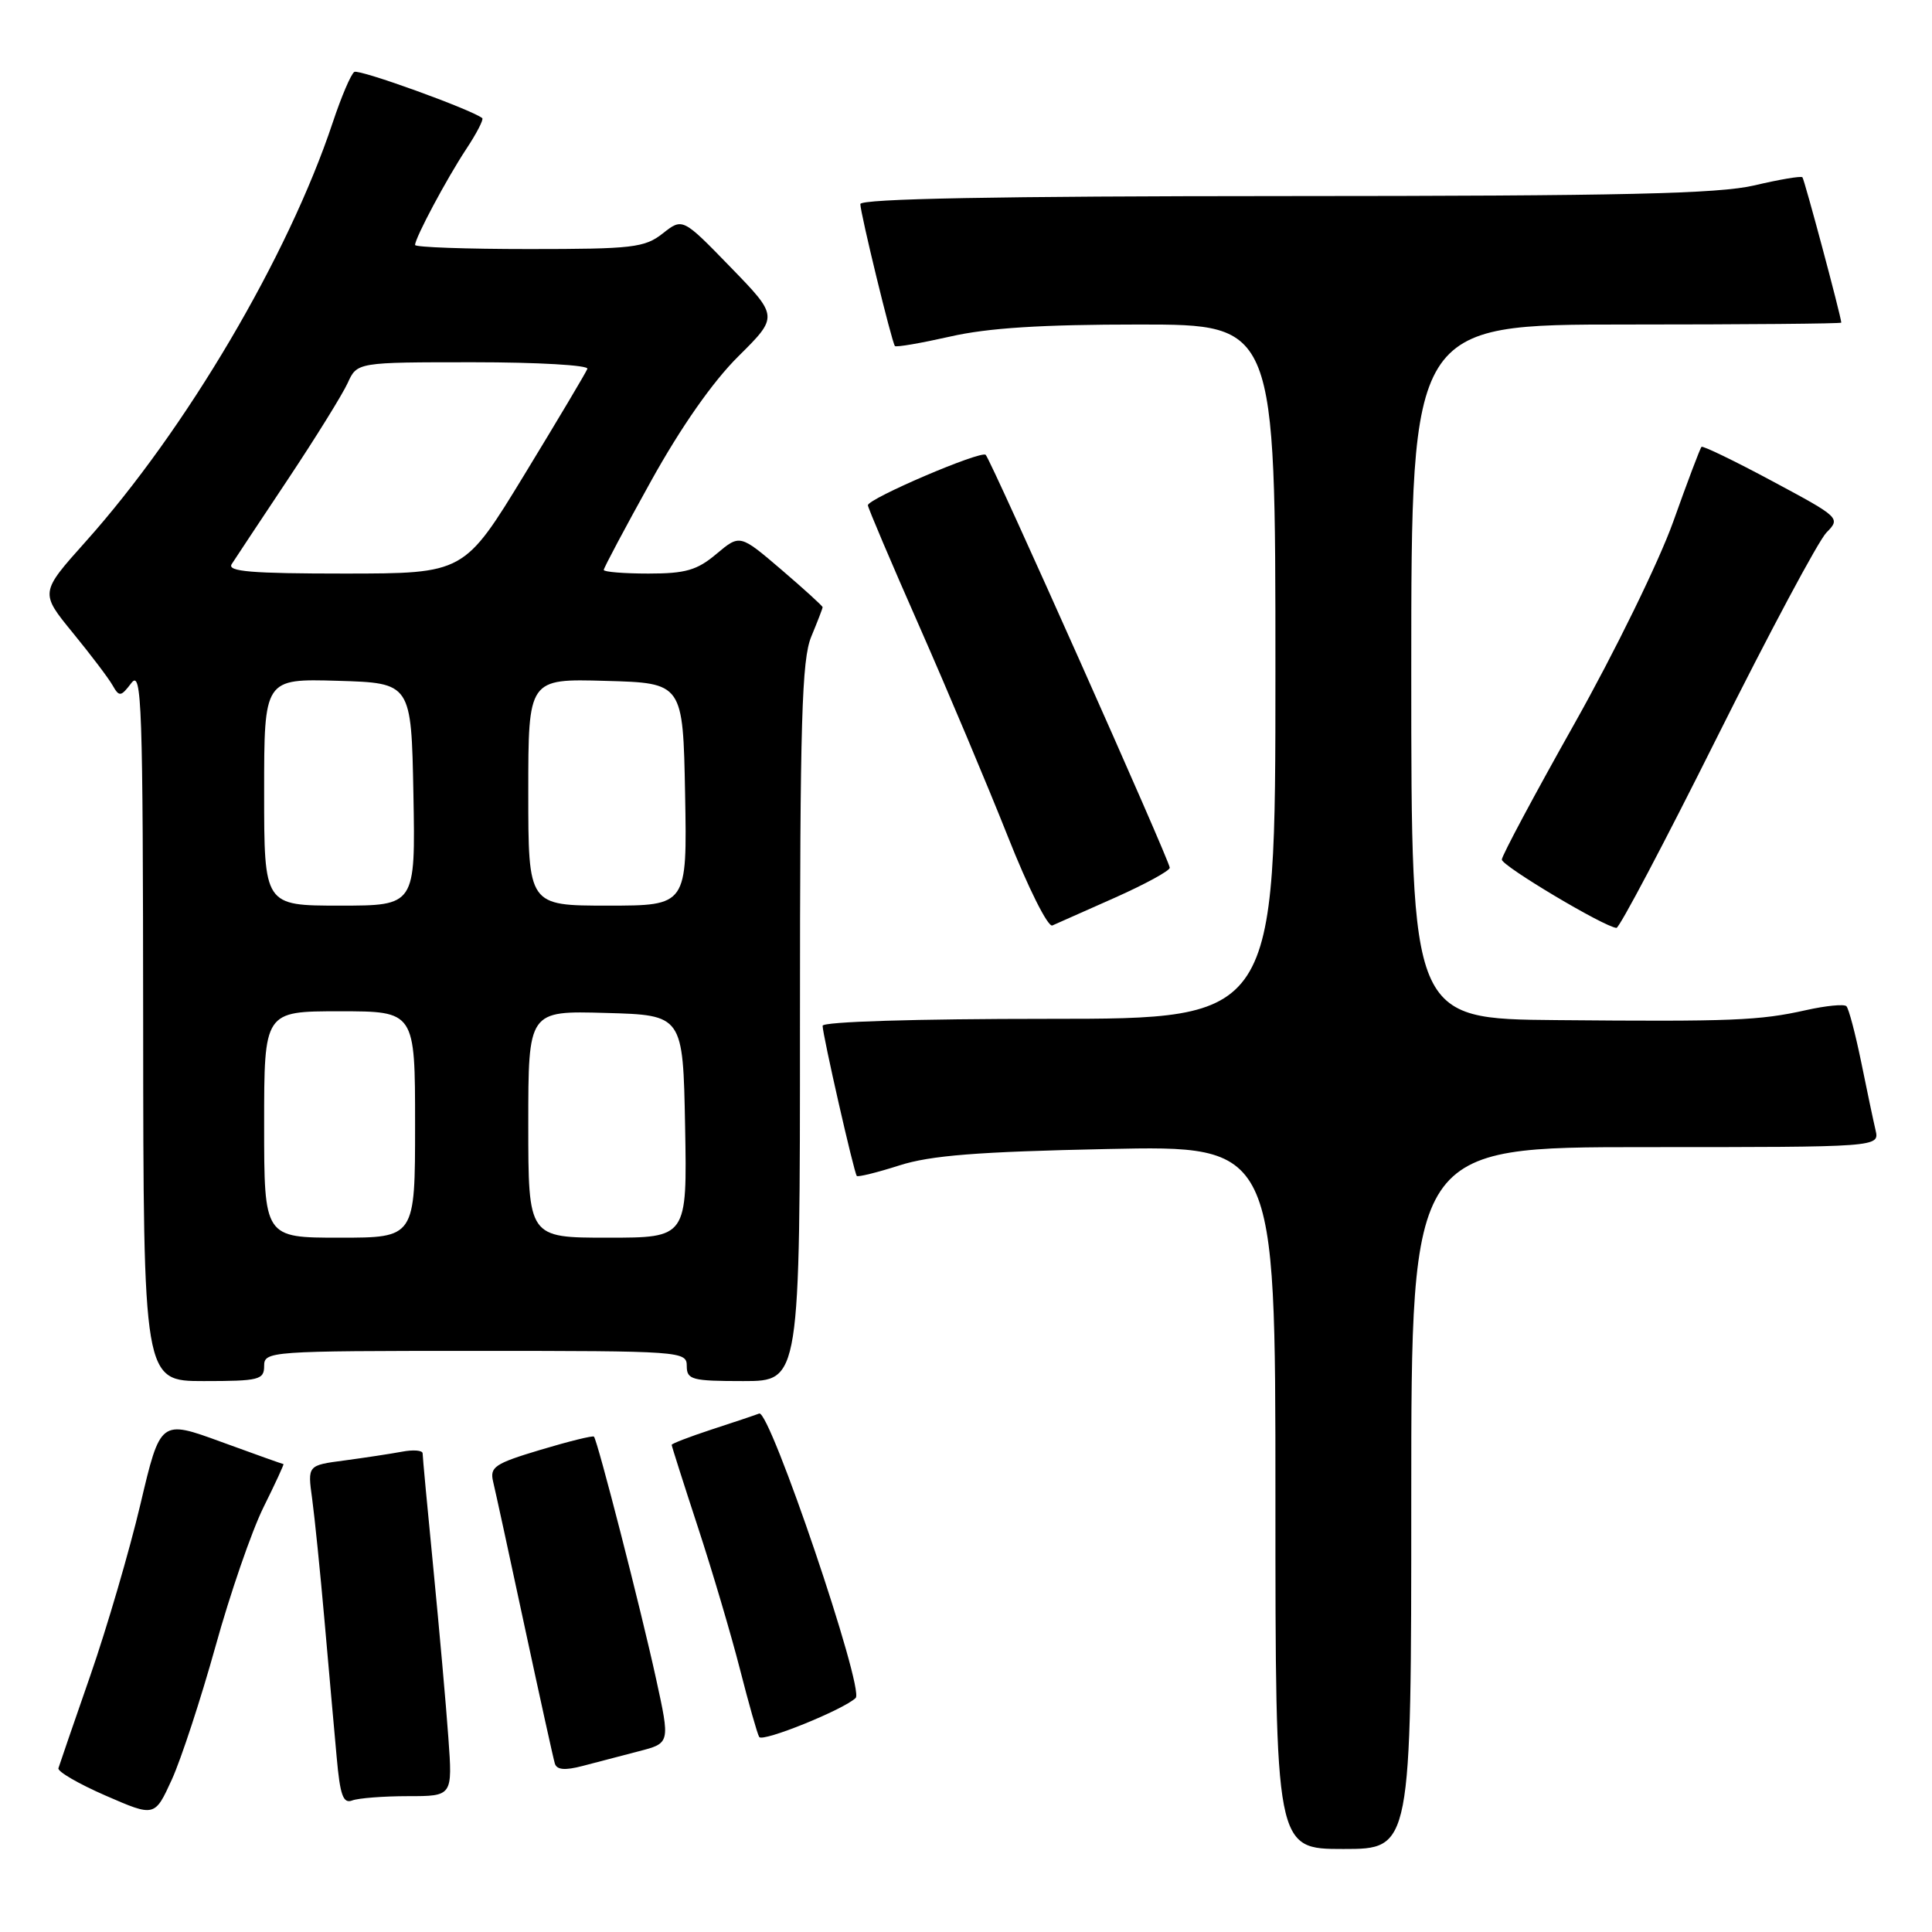 <?xml version="1.0" encoding="UTF-8" standalone="no"?>
<!DOCTYPE svg PUBLIC "-//W3C//DTD SVG 1.1//EN" "http://www.w3.org/Graphics/SVG/1.1/DTD/svg11.dtd" >
<svg xmlns="http://www.w3.org/2000/svg" xmlns:xlink="http://www.w3.org/1999/xlink" version="1.1" viewBox="0 0 256 256">
 <g >
 <path fill="currentColor"
d=" M 187.00 198.50 C 187.00 152.00 187.00 152.00 218.02 152.00 C 249.04 152.00 249.04 152.00 248.52 149.75 C 248.23 148.51 247.37 144.44 246.61 140.69 C 245.84 136.95 244.97 133.64 244.66 133.33 C 244.36 133.02 241.95 133.26 239.30 133.85 C 233.14 135.23 229.58 135.38 206.25 135.17 C 187.00 135.00 187.00 135.00 187.00 89.00 C 187.00 43.00 187.00 43.00 215.50 43.00 C 231.18 43.00 243.99 42.89 243.98 42.75 C 243.90 41.71 239.09 23.76 238.83 23.49 C 238.64 23.30 235.79 23.78 232.49 24.56 C 227.71 25.68 215.10 25.97 170.25 25.98 C 132.12 25.99 114.00 26.33 114.00 27.04 C 114.00 28.24 118.16 45.33 118.58 45.85 C 118.73 46.04 122.02 45.47 125.88 44.60 C 130.90 43.45 138.01 43.00 150.95 43.00 C 169.00 43.00 169.00 43.00 169.00 89.00 C 169.00 135.00 169.00 135.00 139.00 135.00 C 121.30 135.00 109.00 135.38 109.00 135.92 C 109.00 137.11 113.16 155.40 113.53 155.82 C 113.68 155.99 116.21 155.37 119.15 154.43 C 123.29 153.10 129.51 152.61 146.75 152.25 C 169.00 151.78 169.00 151.78 169.00 198.39 C 169.00 245.00 169.00 245.00 178.00 245.00 C 187.00 245.00 187.00 245.00 187.00 198.50 Z  M 28.55 218.17 C 30.48 211.20 33.34 202.91 34.90 199.75 C 36.47 196.59 37.66 194.00 37.56 194.00 C 37.46 194.00 33.75 192.68 29.32 191.06 C 21.25 188.11 21.25 188.11 18.60 199.35 C 17.14 205.53 14.15 215.74 11.96 222.04 C 9.77 228.34 7.87 233.86 7.74 234.30 C 7.61 234.74 10.42 236.37 14.00 237.93 C 20.50 240.76 20.50 240.76 22.77 235.80 C 24.01 233.07 26.61 225.13 28.55 218.17 Z  M 54.07 238.00 C 59.97 238.00 59.97 238.00 59.41 230.25 C 59.11 225.99 58.21 215.93 57.43 207.91 C 56.64 199.89 56.00 192.99 56.00 192.58 C 56.00 192.17 54.76 192.07 53.25 192.36 C 51.74 192.64 48.31 193.16 45.63 193.52 C 40.75 194.16 40.75 194.16 41.36 198.58 C 41.69 201.01 42.43 208.28 43.00 214.75 C 43.57 221.21 44.29 229.35 44.61 232.82 C 45.06 237.89 45.47 239.03 46.67 238.57 C 47.49 238.26 50.82 238.00 54.07 238.00 Z  M 84.65 232.05 C 88.80 230.98 88.80 230.98 86.93 222.44 C 84.92 213.22 79.17 190.84 78.70 190.36 C 78.54 190.20 75.35 190.99 71.61 192.11 C 65.55 193.93 64.88 194.38 65.34 196.32 C 65.63 197.52 67.51 206.15 69.51 215.50 C 71.52 224.85 73.32 233.03 73.52 233.68 C 73.78 234.52 74.86 234.61 77.19 234.00 C 79.01 233.52 82.37 232.64 84.65 232.05 Z  M 113.38 224.99 C 114.58 223.83 102.02 186.78 100.60 187.30 C 100.00 187.53 97.14 188.49 94.25 189.43 C 91.36 190.38 89.00 191.29 89.00 191.45 C 89.00 191.61 90.56 196.51 92.47 202.34 C 94.38 208.16 96.89 216.65 98.05 221.19 C 99.21 225.73 100.35 229.76 100.60 230.16 C 101.05 230.88 111.76 226.55 113.38 224.99 Z  M 35.00 181.00 C 35.00 179.05 35.67 179.00 63.00 179.00 C 90.33 179.00 91.00 179.05 91.00 181.00 C 91.00 182.82 91.67 183.00 98.50 183.00 C 106.00 183.00 106.00 183.00 106.00 135.47 C 106.00 95.48 106.24 87.37 107.50 84.35 C 108.32 82.37 109.00 80.62 109.00 80.46 C 109.00 80.29 106.53 78.05 103.52 75.47 C 98.04 70.79 98.04 70.79 94.94 73.39 C 92.37 75.56 90.85 76.00 85.92 76.00 C 82.67 76.00 80.00 75.78 80.00 75.52 C 80.00 75.25 82.81 69.97 86.25 63.77 C 90.23 56.59 94.43 50.59 97.83 47.22 C 103.15 41.94 103.15 41.94 96.80 35.40 C 90.45 28.86 90.45 28.86 87.82 30.93 C 85.42 32.82 83.84 33.00 70.09 33.00 C 61.79 33.00 55.00 32.76 55.00 32.46 C 55.00 31.52 59.18 23.69 61.78 19.75 C 63.16 17.67 64.11 15.82 63.90 15.65 C 62.38 14.48 47.59 9.13 46.95 9.53 C 46.51 9.80 45.22 12.83 44.08 16.26 C 38.18 33.96 24.65 56.91 11.33 71.79 C 5.30 78.53 5.30 78.53 9.64 83.84 C 12.03 86.76 14.41 89.90 14.93 90.83 C 15.80 92.36 16.02 92.33 17.41 90.50 C 18.79 88.70 18.94 93.18 18.97 135.75 C 19.00 183.00 19.00 183.00 27.00 183.00 C 34.33 183.00 35.00 182.83 35.00 181.00 Z  M 147.75 118.94 C 151.74 117.16 155.00 115.38 155.00 114.98 C 155.00 114.08 131.34 61.00 130.61 60.27 C 129.99 59.66 115.00 66.07 115.00 66.95 C 115.00 67.27 118.07 74.50 121.83 83.02 C 125.58 91.53 130.84 104.03 133.52 110.78 C 136.21 117.59 138.85 122.87 139.44 122.63 C 140.02 122.38 143.76 120.72 147.75 118.94 Z  M 227.49 97.75 C 234.43 83.86 240.96 71.63 242.02 70.56 C 243.90 68.65 243.81 68.56 234.85 63.76 C 229.86 61.08 225.63 59.04 225.46 59.21 C 225.28 59.38 223.59 63.85 221.71 69.13 C 219.82 74.42 213.94 86.44 208.64 95.86 C 203.34 105.28 199.00 113.39 199.00 113.90 C 199.00 114.74 212.60 122.85 214.19 122.95 C 214.57 122.98 220.56 111.64 227.49 97.75 Z  M 35.00 149.00 C 35.00 134.00 35.00 134.00 45.00 134.00 C 55.00 134.00 55.00 134.00 55.00 149.00 C 55.00 164.00 55.00 164.00 45.00 164.00 C 35.00 164.00 35.00 164.00 35.00 149.00 Z  M 70.00 148.97 C 70.00 133.93 70.00 133.93 80.25 134.22 C 90.50 134.50 90.50 134.50 90.78 149.25 C 91.05 164.00 91.05 164.00 80.53 164.00 C 70.00 164.00 70.00 164.00 70.00 148.97 Z  M 35.00 104.96 C 35.00 89.93 35.00 89.93 44.75 90.21 C 54.50 90.50 54.50 90.50 54.78 105.25 C 55.05 120.00 55.05 120.00 45.03 120.00 C 35.00 120.00 35.00 120.00 35.00 104.96 Z  M 70.00 104.97 C 70.00 89.93 70.00 89.93 80.25 90.22 C 90.50 90.50 90.50 90.50 90.78 105.25 C 91.05 120.00 91.05 120.00 80.53 120.00 C 70.00 120.00 70.00 120.00 70.00 104.97 Z  M 30.70 74.75 C 31.14 74.06 34.50 69.00 38.16 63.50 C 41.82 58.00 45.38 52.26 46.07 50.75 C 47.32 48.00 47.32 48.00 62.74 48.00 C 71.23 48.00 78.02 48.39 77.83 48.87 C 77.65 49.35 73.90 55.65 69.50 62.87 C 61.50 75.99 61.50 75.99 45.70 76.00 C 33.30 76.00 30.07 75.73 30.70 74.75 Z "/>
</g>
</svg>